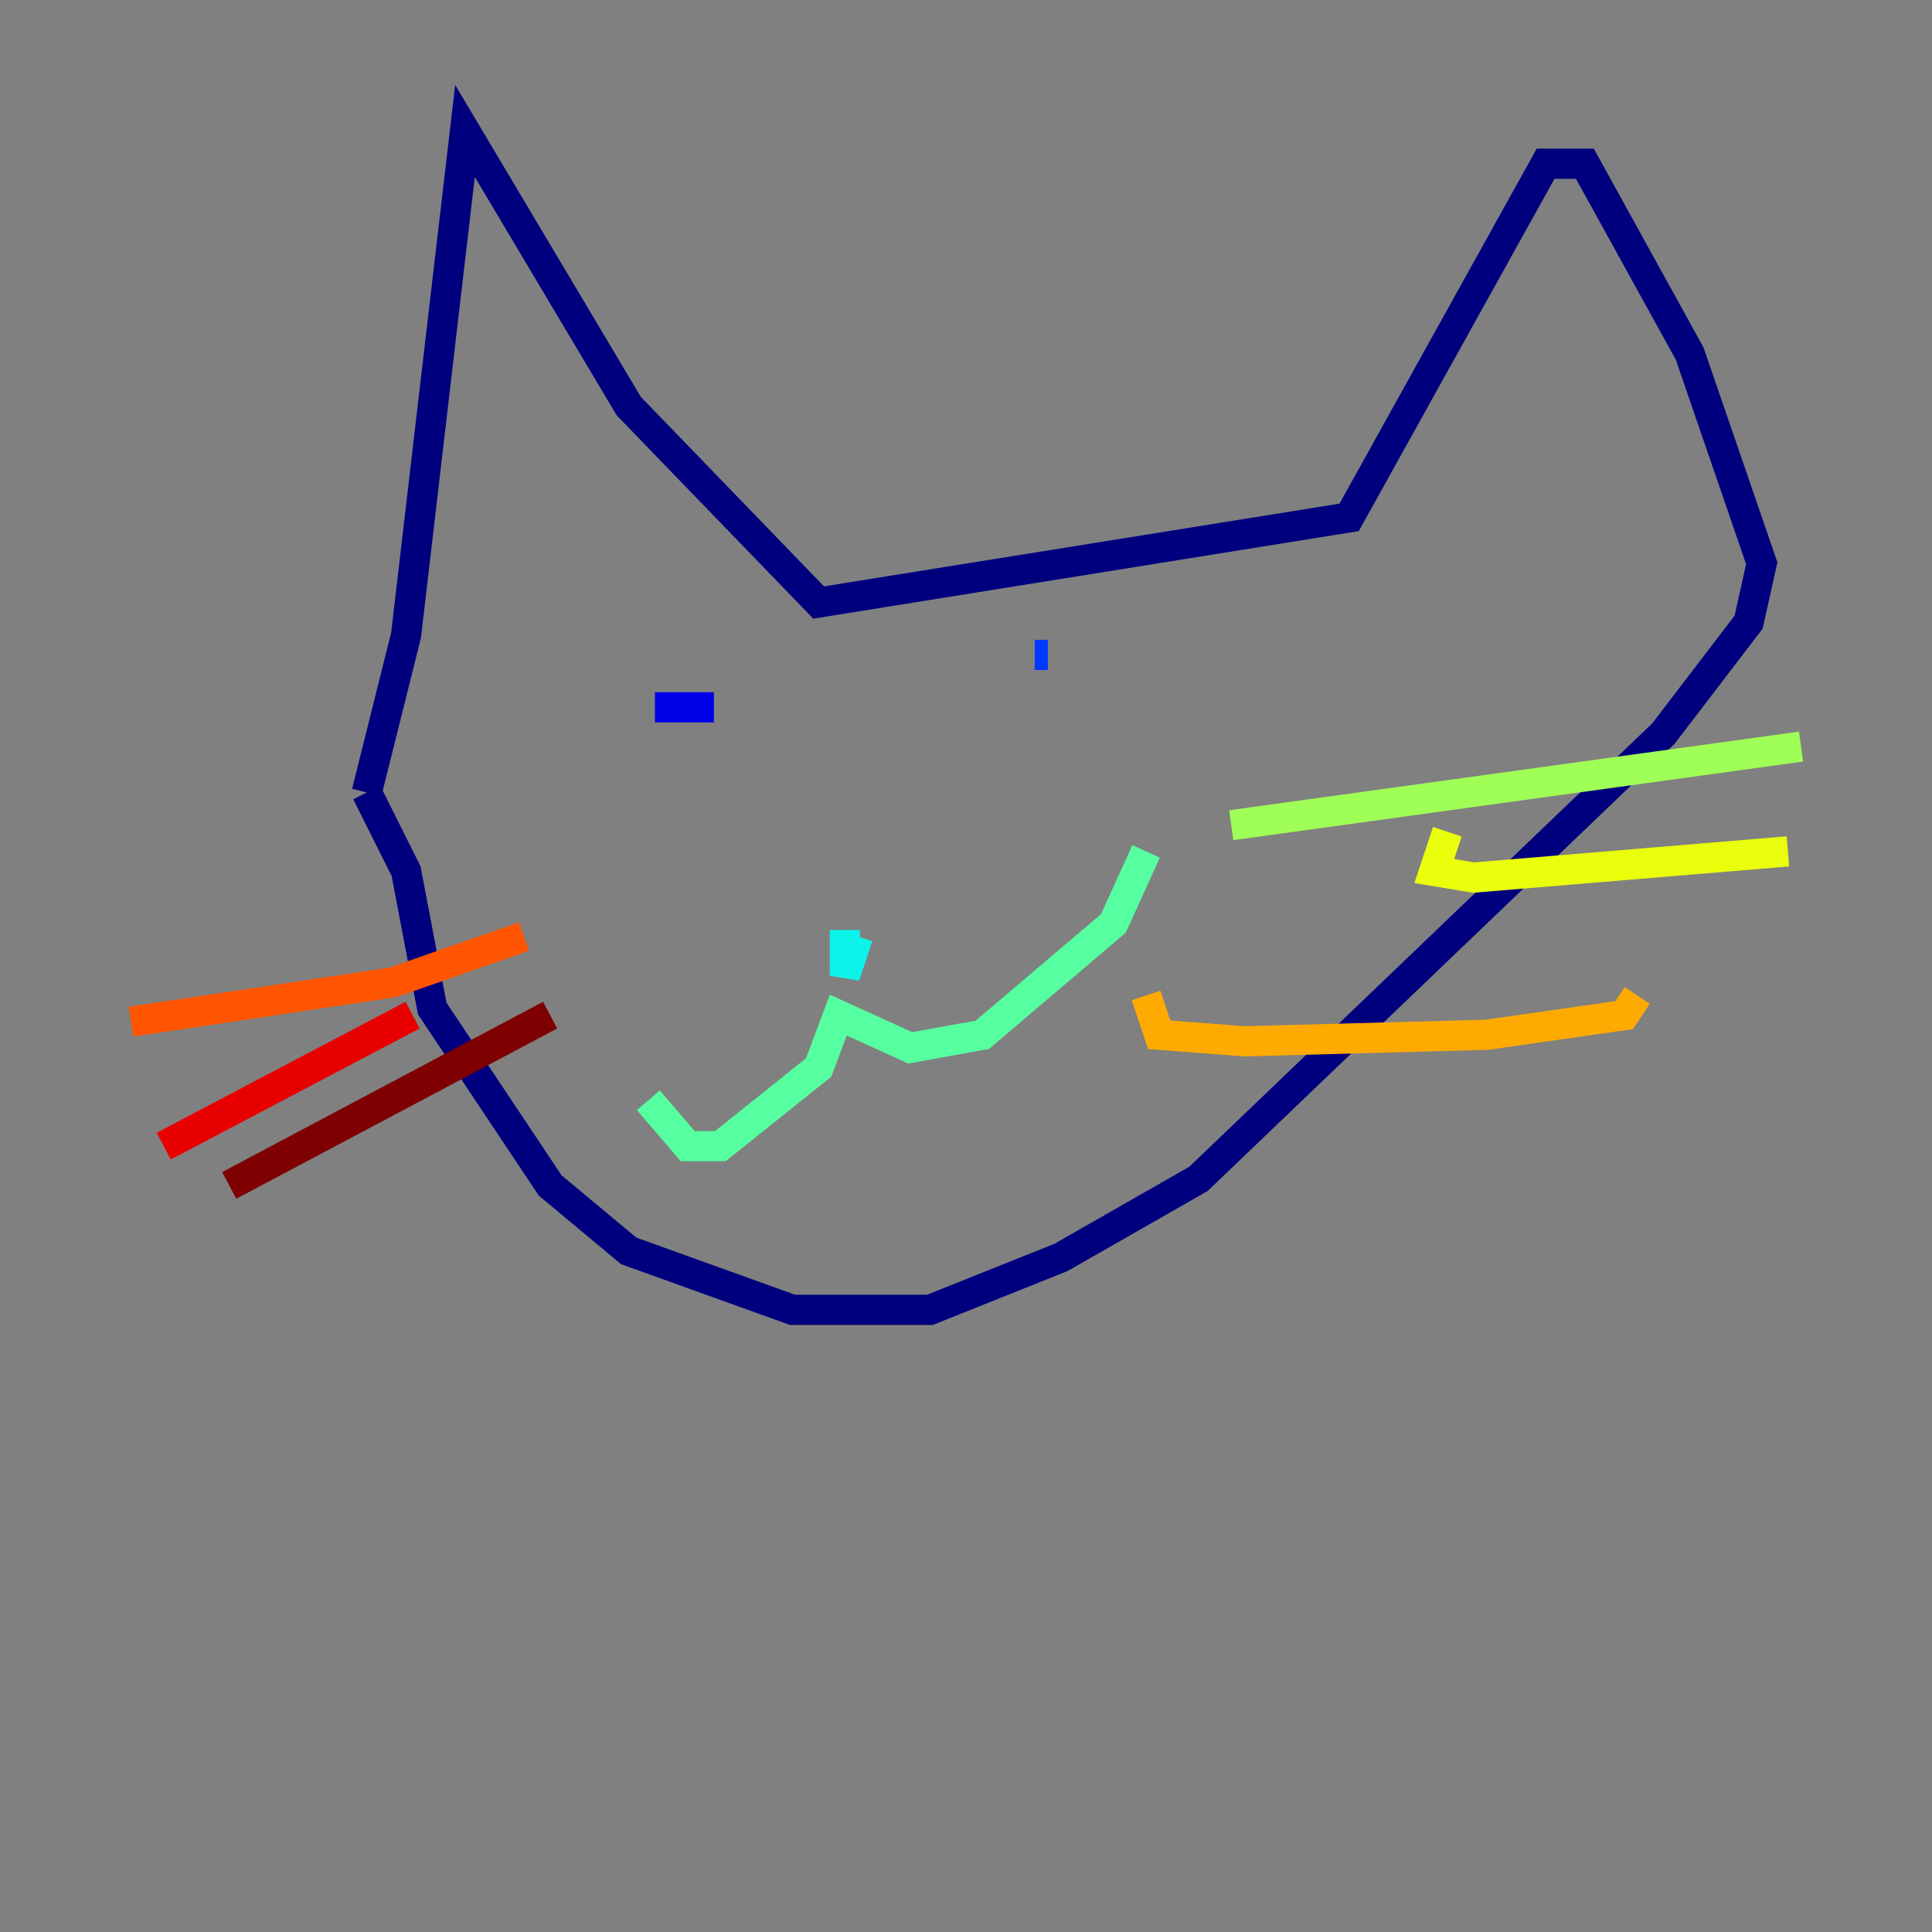 <?xml version="1.0" encoding="utf-8" ?>
<svg baseProfile="tiny" height="128" version="1.2" viewBox="0,0,128,128" width="128" xmlns="http://www.w3.org/2000/svg" xmlns:ev="http://www.w3.org/2001/xml-events" xmlns:xlink="http://www.w3.org/1999/xlink"><rect x="0" y="0" width="128" height="128" fill="#808080" stroke="none"/><defs /><polyline fill="none" points="24.298,52.502 26.902,42.088 30.807,8.678 41.654,26.902 54.237,39.919 89.383,34.278 102.4,10.848 105.003,10.848 111.946,23.43 116.719,37.315 115.851,41.22 110.21,48.597 79.403,78.102 70.291,83.308 61.614,86.78 52.502,86.78 41.654,82.875 36.447,78.536 28.637,66.82 26.902,57.709 24.298,52.502" stroke="#00007f" stroke-width="2" /><polyline fill="none" points="43.39,46.861 47.295,46.861" stroke="#0000e8" stroke-width="2" /><polyline fill="none" points="68.556,43.39 69.424,43.39" stroke="#0038ff" stroke-width="2" /><polyline fill="none" points="55.973,63.349 55.973,63.349" stroke="#0094ff" stroke-width="2" /><polyline fill="none" points="56.841,62.047 55.973,64.651 55.973,61.614" stroke="#0cf4ea" stroke-width="2" /><polyline fill="none" points="42.956,72.895 45.559,75.932 47.729,75.932 54.237,70.725 55.539,67.254 60.312,69.424 65.085,68.556 73.763,61.18 75.932,56.407" stroke="#56ffa0" stroke-width="2" /><polyline fill="none" points="81.573,54.671 119.322,49.464" stroke="#a0ff56" stroke-width="2" /><polyline fill="none" points="95.891,55.105 95.024,57.709 97.627,58.142 118.454,56.407" stroke="#eaff0c" stroke-width="2" /><polyline fill="none" points="75.932,65.953 76.8,68.556 82.441,68.99 98.495,68.556 107.607,67.254 108.475,65.953" stroke="#ffaa00" stroke-width="2" /><polyline fill="none" points="34.712,62.047 26.034,65.085 8.678,67.688" stroke="#ff5500" stroke-width="2" /><polyline fill="none" points="27.336,67.254 10.848,75.932" stroke="#e80000" stroke-width="2" /><polyline fill="none" points="36.447,67.254 15.186,78.536" stroke="#7f0000" stroke-width="2" /></svg>